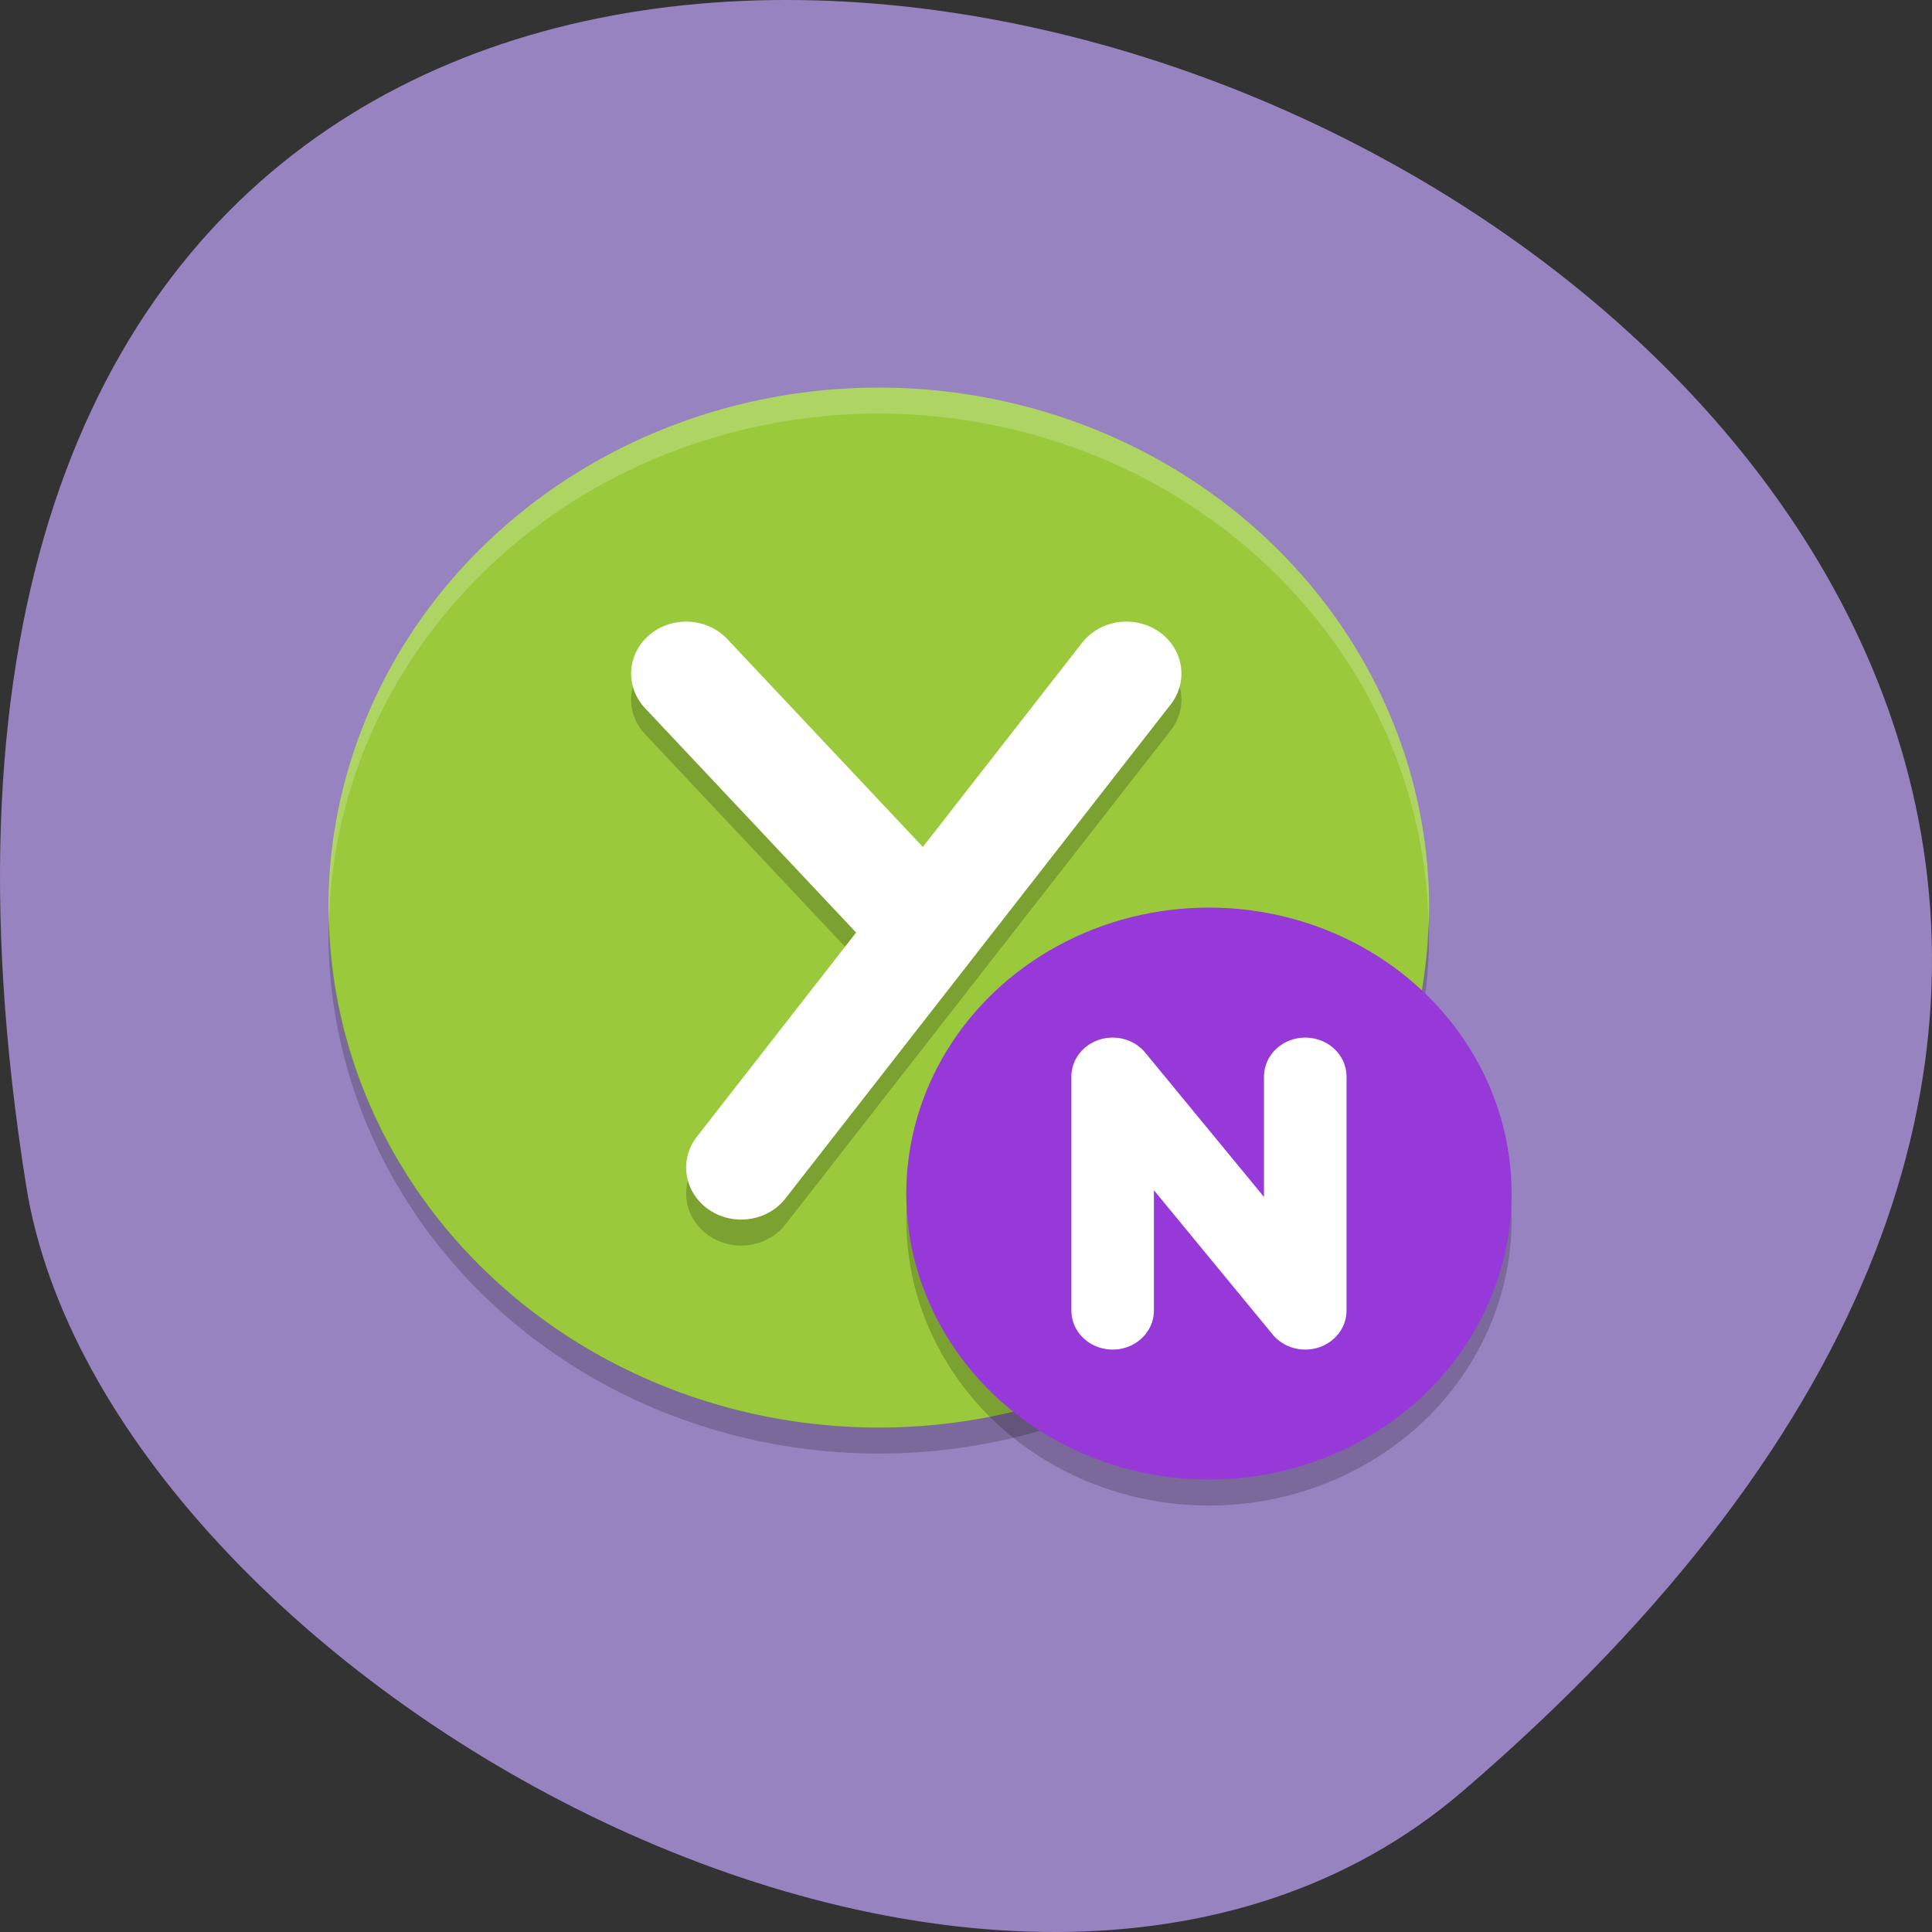 <svg xmlns="http://www.w3.org/2000/svg" viewBox="0 0 256 256"><rect x="0" y="0" width="256" height="256" fill="#333333" stroke="none"/><path d="m 193.83 237.33 c 225.34 -193.41 -237.98 -379.39 -190.37 -80.26 10.438 65.59 129.65 132.38 190.37 80.26 z" fill="#9883c1" color="#000"/><g transform="matrix(3.646 0 0 3.445 28.936 37.58)"><path d="M 24 4 A 20 20 0 0 0 4 24 20 20 0 0 0 24 44 20 20 0 0 0 44 24 20 20 0 0 0 24 4 z" fill="#9aca3c"/><path d="M 4.02 24.418 A 20 20 0 0 0 4 25 20 20 0 0 0 24 45 20 20 0 0 0 44 25 20 20 0 0 0 43.979 24.582 20 20 0 0 1 24 44 20 20 0 0 1 4.02 24.418 z" opacity="0.2"/><path d="M 24 4 A 20 20 0 0 0 4 24 20 20 0 0 0 4.02 24.418 20 20 0 0 1 24 5 20 20 0 0 1 43.979 24.582 20 20 0 0 0 44 24 a 20 20 0 0 0 -20 -20 z" opacity="0.2" fill="#fff"/><g fill="none" stroke-linejoin="round" stroke-linecap="round" stroke-width="4"><g stroke="#000"><path d="m 17 16 l 8 9" opacity="0.2"/><path d="m 19 35 l 14 -19" opacity="0.2"/></g><g transform="translate(0 1)" stroke="#fff"><path d="M 19,33 33,14"/><path d="m 17,14 8,9"/></g></g><circle cy="36" r="11" cx="36" opacity="0.2"/><circle cy="35" r="11" cx="36" fill="#9739d9"/><path d="m 32.5 39.5 v -9 l 7 9 v -9" fill="none" stroke="#fff" stroke-linejoin="round" stroke-linecap="round" stroke-width="3"/></g></svg>